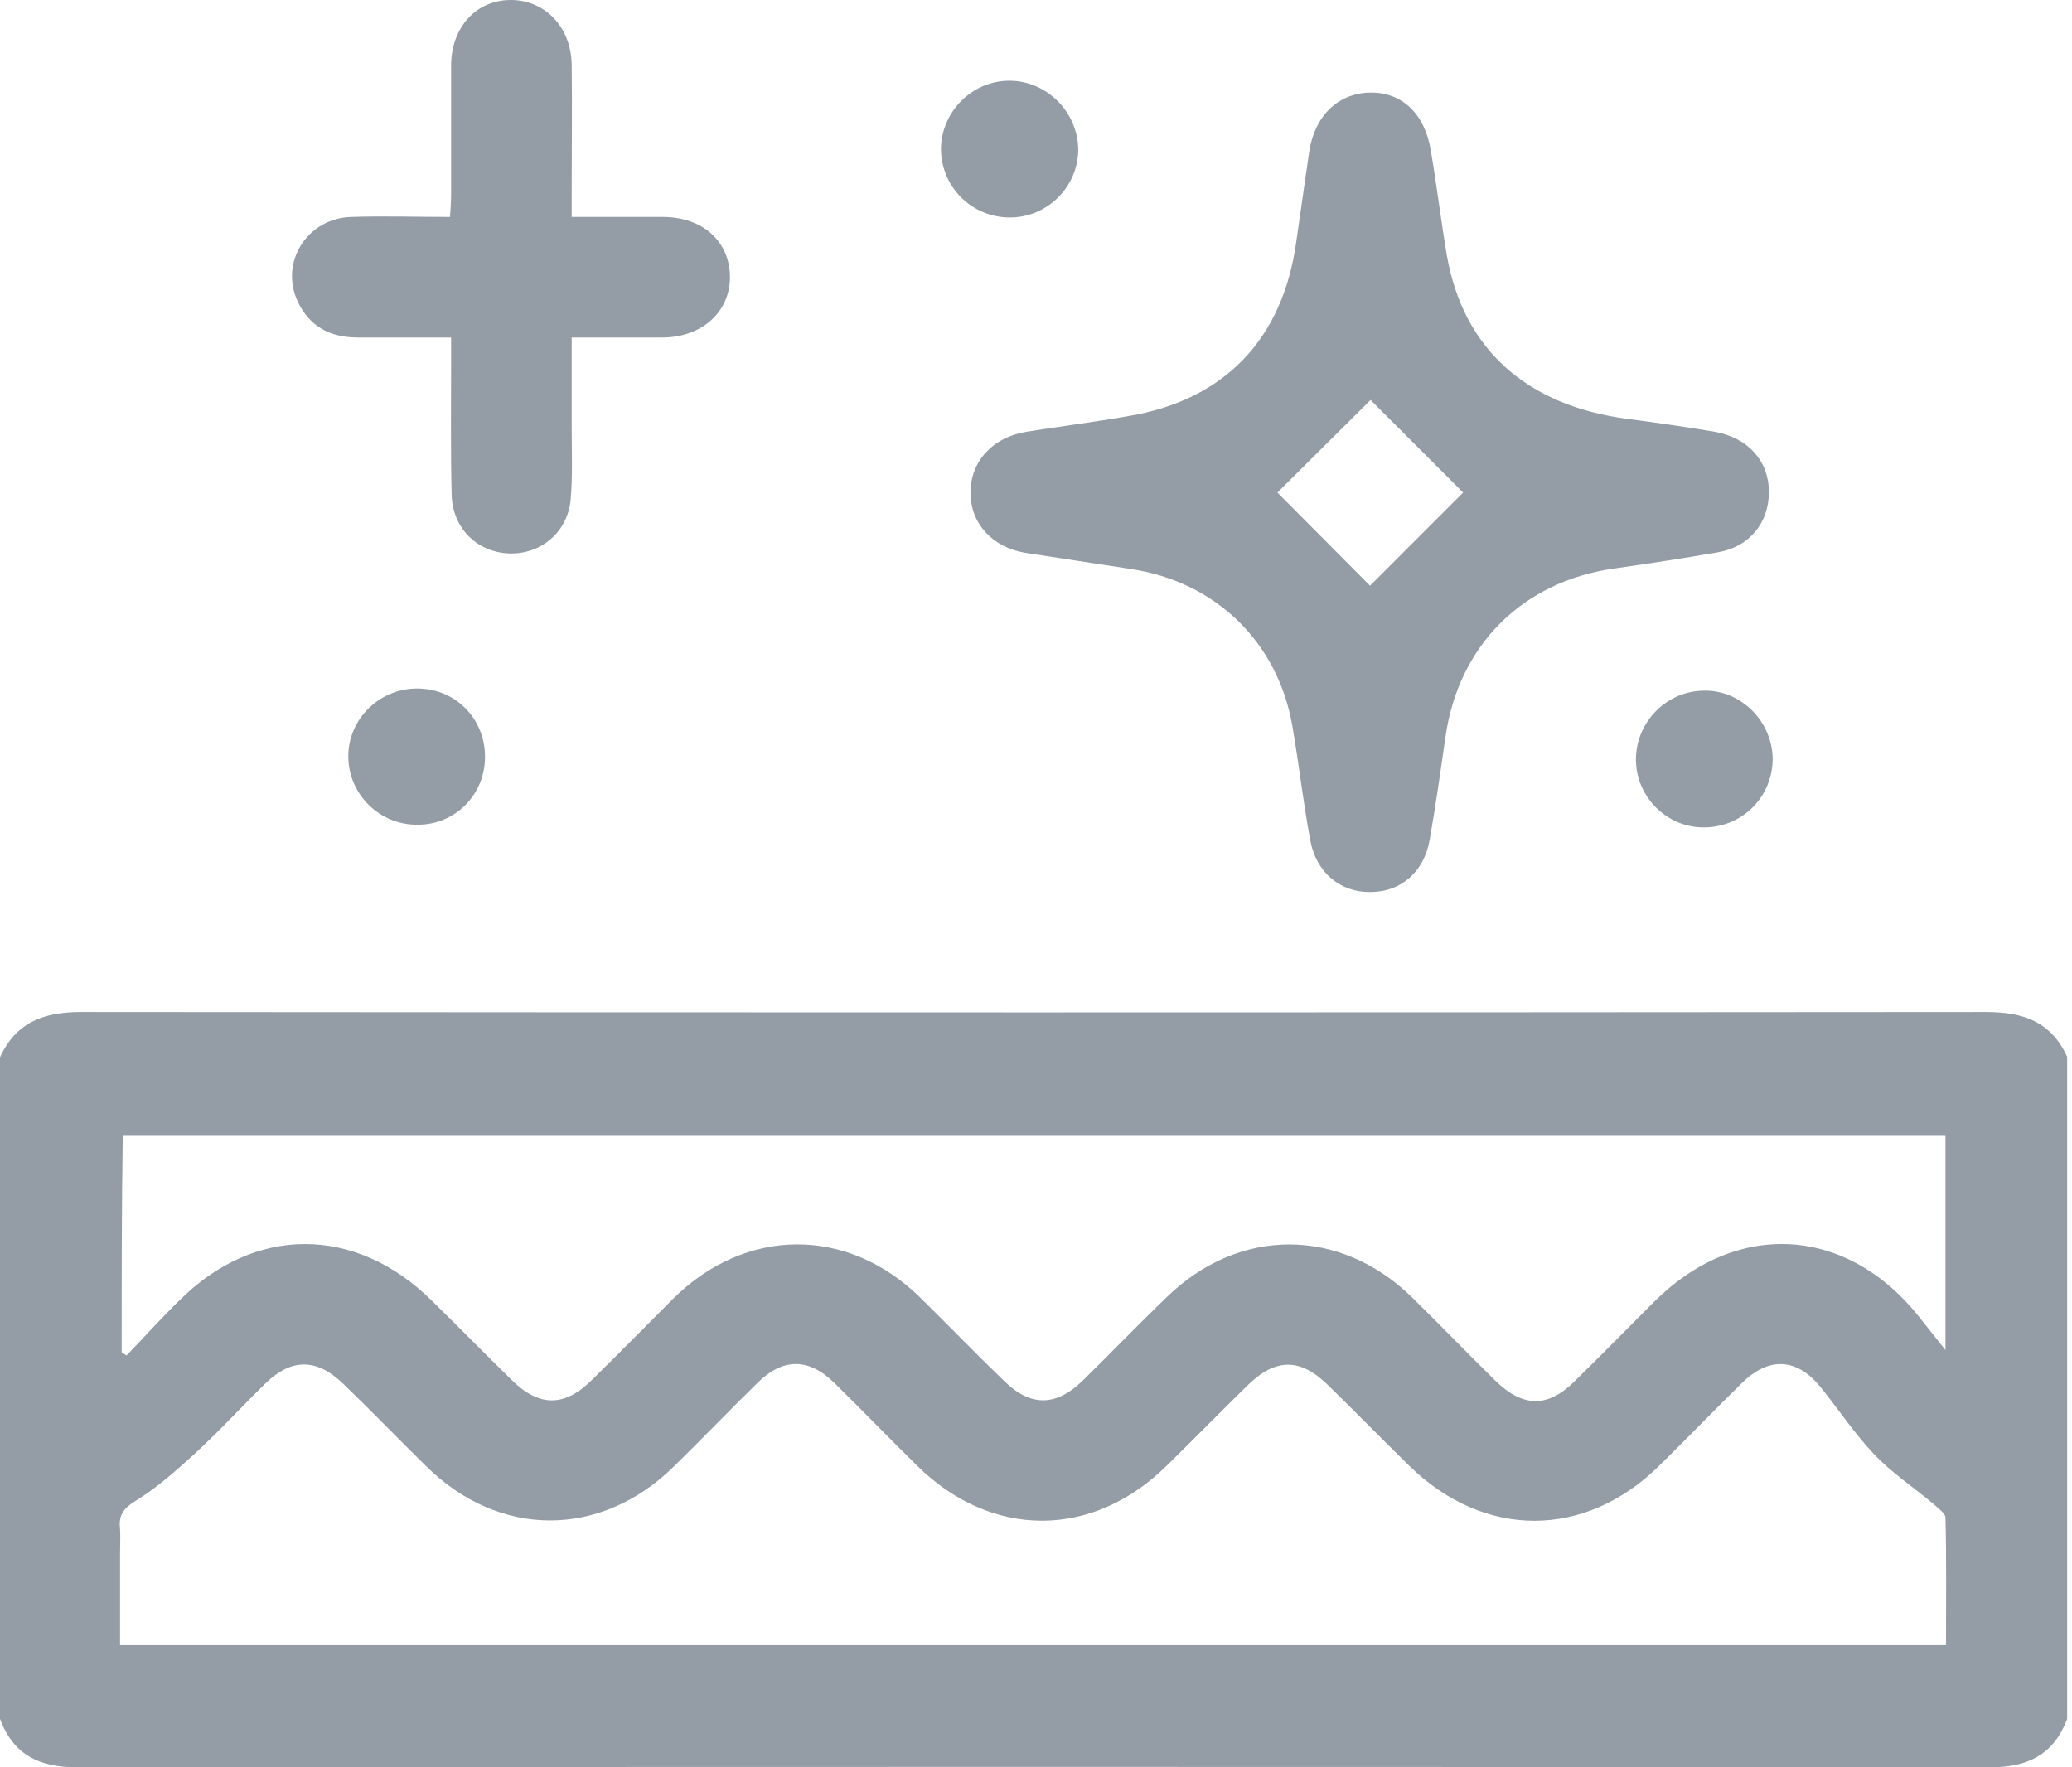 <svg width="204" height="174" viewBox="0 0 204 174" fill="none" xmlns="http://www.w3.org/2000/svg">
<path d="M0 104.093C1.59 100.648 4.293 99.641 8.003 99.641C70.49 99.694 133.031 99.694 195.518 99.641C199.228 99.641 201.931 100.595 203.521 104.04C203.521 125.77 203.521 147.5 203.521 169.23C202.196 172.781 199.599 174 195.942 174C133.137 173.947 70.384 173.947 7.579 174C3.869 174 1.325 172.781 0 169.23C0 147.553 0 125.823 0 104.093ZM191.596 161.969C191.596 157.729 191.649 153.542 191.543 149.408C191.543 148.984 190.801 148.507 190.377 148.083C188.416 146.44 186.243 145.009 184.494 143.154C182.586 141.14 181.049 138.808 179.3 136.635C176.968 133.72 174.212 133.508 171.509 136.158C168.753 138.861 166.103 141.617 163.347 144.32C156.033 151.528 146.122 151.528 138.755 144.32C136.105 141.723 133.508 139.073 130.858 136.476C128.049 133.667 125.611 133.667 122.802 136.423C120.152 139.02 117.555 141.67 114.905 144.267C107.591 151.528 97.627 151.528 90.312 144.32C87.556 141.617 84.906 138.861 82.15 136.158C79.606 133.667 77.062 133.667 74.518 136.211C71.762 138.914 69.112 141.67 66.356 144.373C59.148 151.475 49.131 151.475 41.923 144.32C39.167 141.617 36.517 138.861 33.761 136.211C31.164 133.72 28.673 133.72 26.129 136.211C23.744 138.543 21.518 140.981 19.08 143.207C17.278 144.85 15.423 146.493 13.356 147.765C12.137 148.507 11.66 149.196 11.819 150.521C11.872 151.316 11.819 152.111 11.819 152.906C11.819 155.927 11.819 158.948 11.819 161.969C71.921 161.969 131.653 161.969 191.596 161.969ZM11.978 133.137C12.137 133.243 12.296 133.349 12.455 133.455C14.204 131.653 15.847 129.798 17.649 128.049C25.069 120.629 34.98 120.629 42.506 128.049C45.156 130.646 47.753 133.296 50.403 135.893C53.106 138.543 55.597 138.543 58.3 135.84C61.003 133.19 63.653 130.487 66.303 127.837C73.458 120.788 83.422 120.735 90.578 127.731C93.386 130.487 96.09 133.296 98.899 135.999C101.443 138.49 103.934 138.49 106.531 135.999C109.34 133.243 112.043 130.434 114.852 127.731C121.954 120.788 131.918 120.788 139.02 127.731C141.776 130.434 144.426 133.19 147.182 135.893C149.938 138.596 152.376 138.649 155.079 135.946C157.676 133.402 160.22 130.805 162.817 128.208C171.032 119.993 181.95 120.682 189.105 129.851C189.847 130.805 190.589 131.706 191.543 132.925C191.543 125.558 191.543 118.721 191.543 111.831C131.653 111.831 71.868 111.831 12.084 111.831C11.978 118.986 11.978 126.035 11.978 133.137Z" fill="#949CA5"/>
<path d="M174.159 48.442C174.159 51.464 172.251 53.849 169.124 54.379C165.732 54.962 162.34 55.492 158.948 55.968C149.885 57.24 143.578 63.547 142.306 72.611C141.829 75.95 141.352 79.289 140.769 82.628C140.239 85.808 137.96 87.822 134.939 87.822C131.971 87.875 129.586 85.914 129.003 82.734C128.314 79.024 127.89 75.261 127.254 71.551C125.823 63.23 119.728 57.294 111.354 56.022C107.909 55.492 104.411 54.962 100.966 54.431C97.733 53.901 95.559 51.569 95.559 48.548C95.507 45.474 97.733 43.036 101.072 42.506C104.411 41.976 107.75 41.552 111.089 40.969C120.576 39.379 126.3 33.39 127.625 23.797C128.049 20.829 128.473 17.914 128.897 14.946C129.427 11.395 131.759 9.169 134.886 9.116C138.013 9.063 140.292 11.183 140.875 14.84C141.458 18.285 141.882 21.783 142.465 25.228C144.108 34.397 150.309 39.909 160.167 41.234C163.029 41.605 165.944 42.029 168.806 42.506C172.092 43.089 174.159 45.368 174.159 48.442ZM144.055 48.495C141.087 45.527 137.907 42.347 134.939 39.379C131.918 42.4 128.685 45.58 125.77 48.495C128.791 51.517 131.971 54.749 134.886 57.664C137.854 54.697 141.034 51.517 144.055 48.495Z" fill="#949CA5"/>
<path d="M56.286 21.359C59.467 21.359 62.328 21.359 65.243 21.359C69.165 21.359 71.816 23.744 71.869 27.189C71.922 30.687 69.112 33.231 65.191 33.231C62.276 33.231 59.413 33.231 56.286 33.231C56.286 36.305 56.286 39.22 56.286 42.082C56.286 44.467 56.392 46.852 56.181 49.237C55.862 52.47 53.159 54.643 50.032 54.484C46.905 54.325 44.52 51.94 44.467 48.654C44.361 44.361 44.414 40.068 44.414 35.722C44.414 34.98 44.414 34.291 44.414 33.231C41.287 33.231 38.266 33.231 35.245 33.231C32.542 33.231 30.475 32.171 29.309 29.68C27.507 25.811 30.263 21.465 34.609 21.359C37.789 21.253 40.969 21.359 44.308 21.359C44.361 20.511 44.414 19.822 44.414 19.08C44.414 14.84 44.414 10.6 44.414 6.36C44.467 2.65 46.905 0 50.297 0C53.636 0 56.233 2.65 56.286 6.36C56.34 10.547 56.286 14.681 56.286 18.868C56.286 19.61 56.286 20.299 56.286 21.359Z" fill="#949CA5"/>
<path d="M99.429 21.412C95.666 21.412 92.644 18.391 92.644 14.628C92.698 10.971 95.719 7.95 99.376 7.95C103.086 7.95 106.16 11.077 106.16 14.787C106.107 18.444 103.086 21.412 99.429 21.412Z" fill="#949CA5"/>
<path d="M174.53 74.784C174.477 78.546 171.456 81.514 167.64 81.462C163.983 81.409 161.015 78.335 161.068 74.677C161.121 71.02 164.142 67.999 167.799 67.999C171.456 67.946 174.53 71.073 174.53 74.784Z" fill="#949CA5"/>
<path d="M47.753 74.518C47.753 78.228 44.838 81.196 41.128 81.196C37.365 81.249 34.291 78.175 34.291 74.465C34.291 70.808 37.312 67.84 40.969 67.787C44.785 67.734 47.753 70.702 47.753 74.518Z" fill="#949CA5"/>
</svg>
